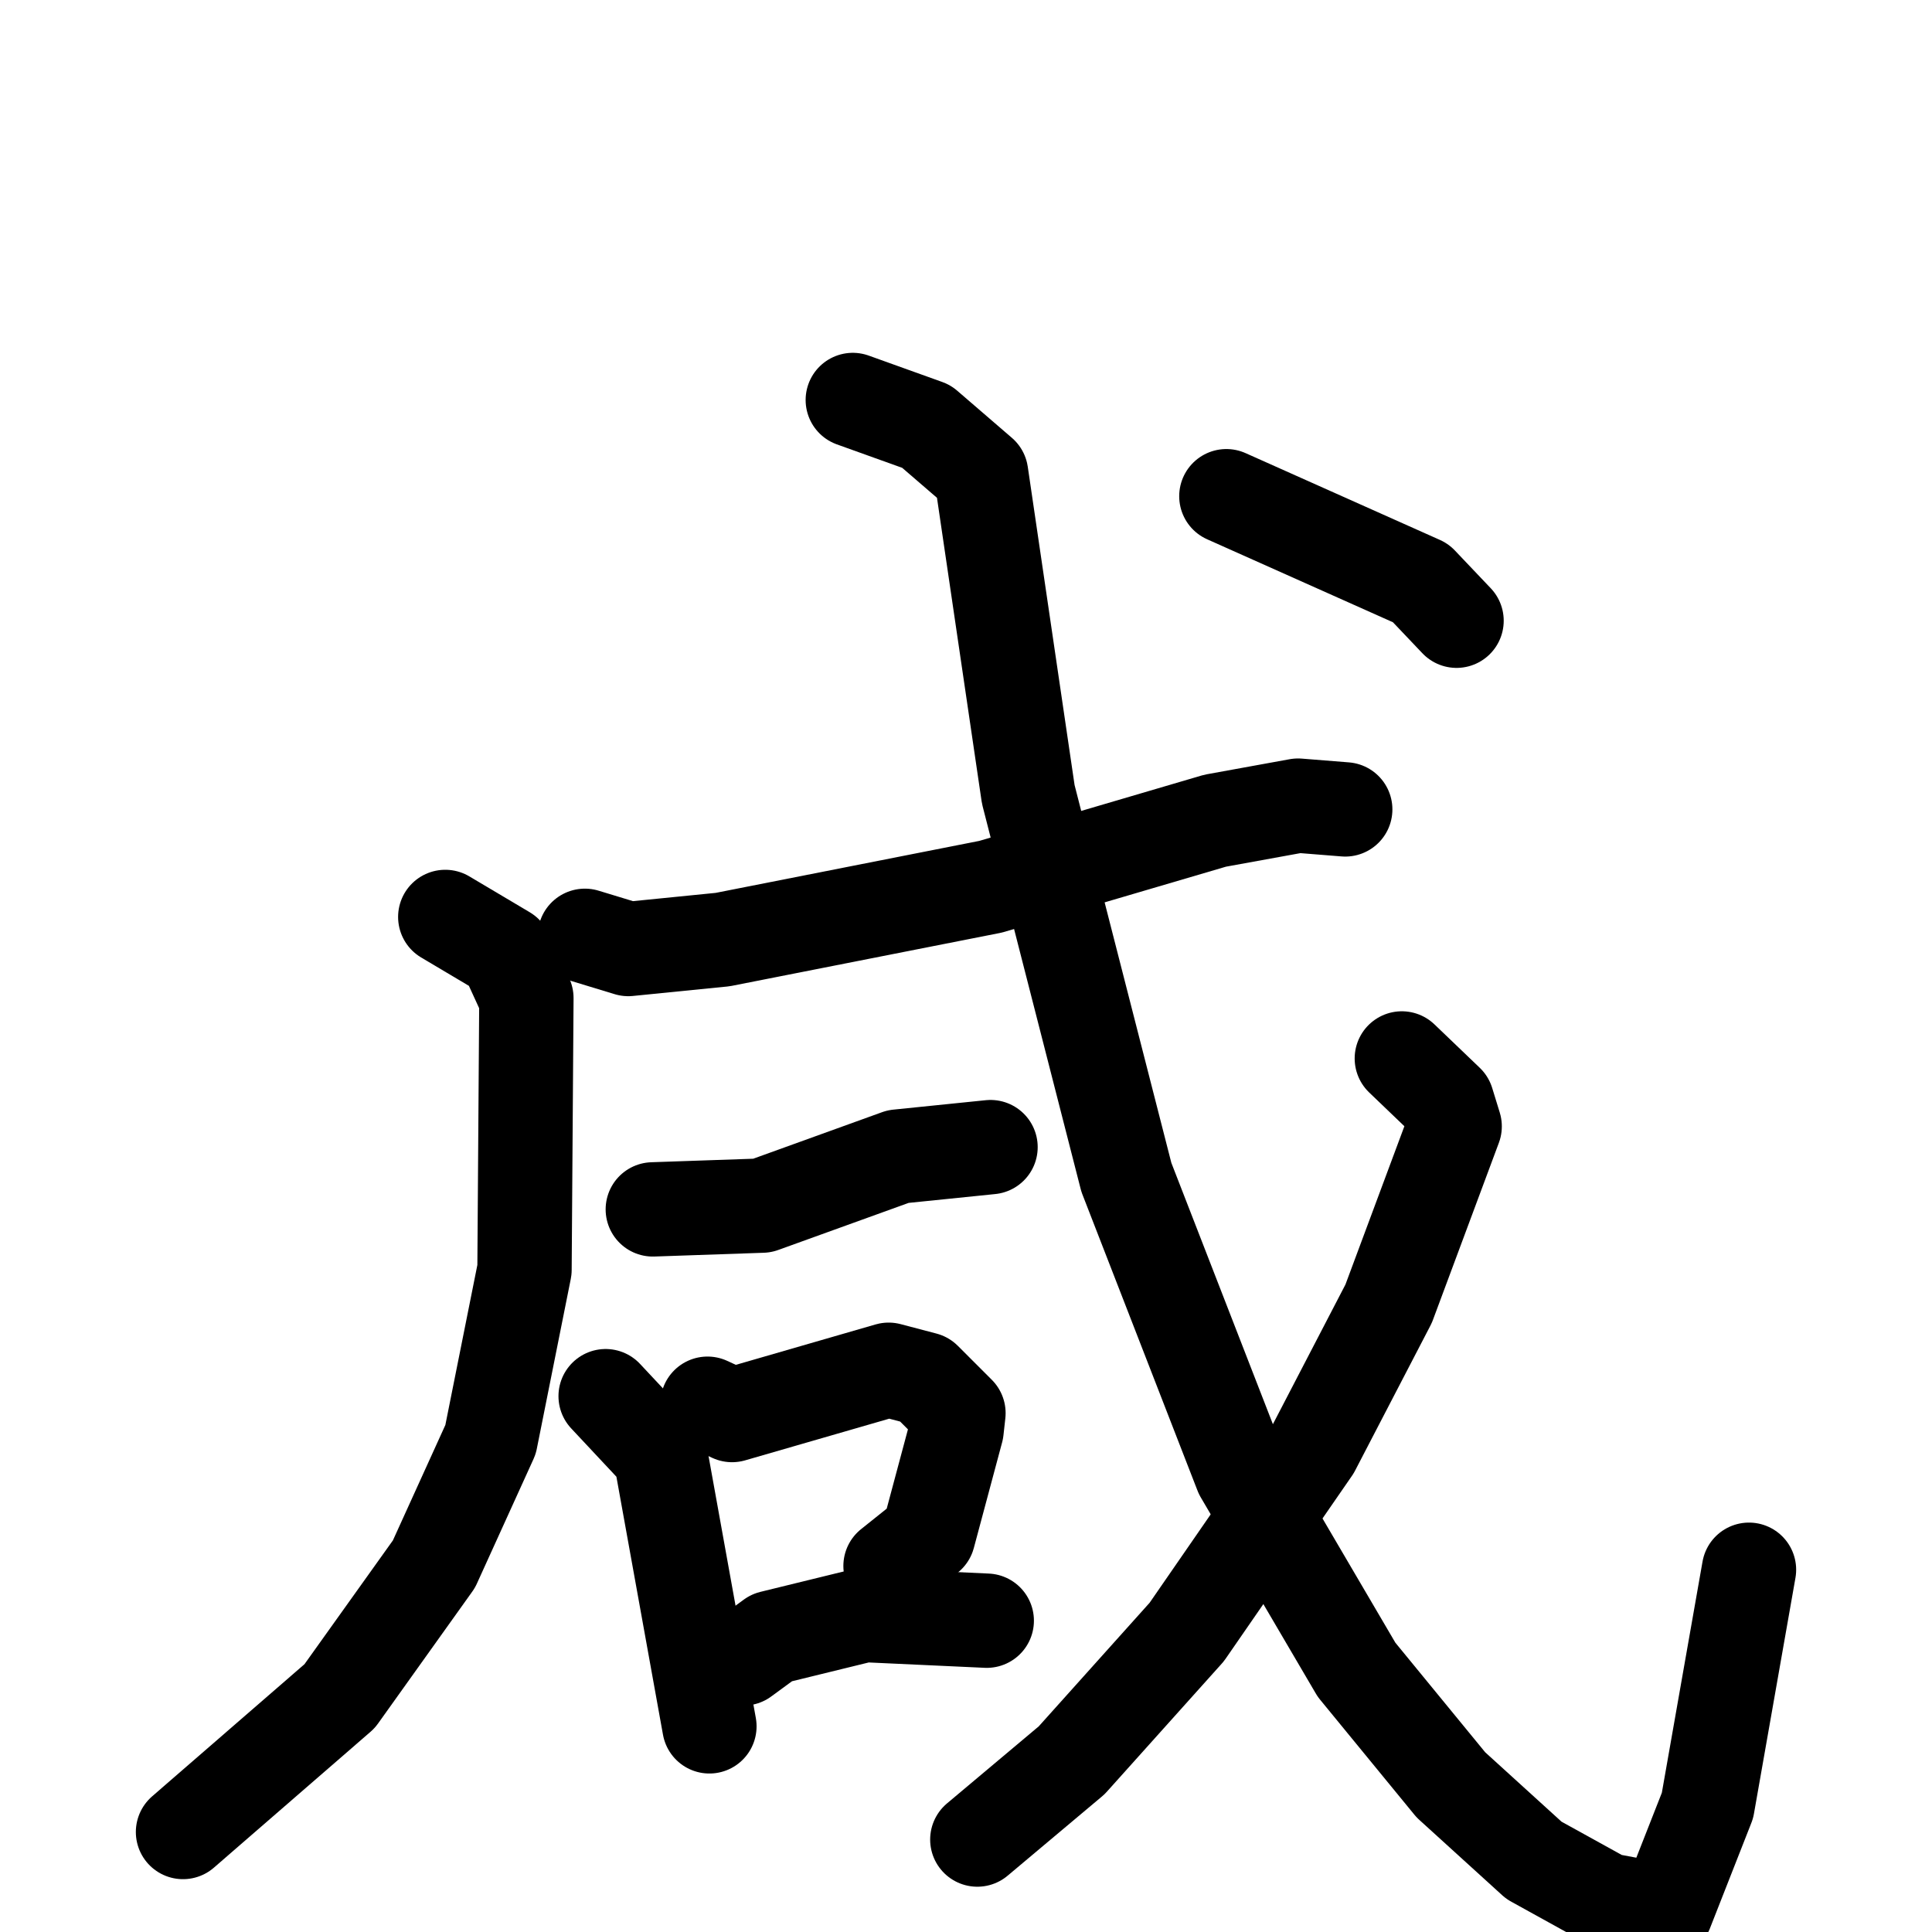 <svg xmlns="http://www.w3.org/2000/svg" viewBox="0 0 1024 1024">
  <g style="fill:none;stroke:#000000;stroke-width:50;stroke-linecap:round;stroke-linejoin:round;" transform="scale(1, 1) translate(0, 0)">
    <path d="M 310.0,496.0 L 333.0,503.0 L 383.0,498.0 L 525.0,470.0 L 644.0,435.0 L 688.0,427.0 L 713.0,429.0"/>
    <path d="M 236.0,486.0 L 268.0,505.0 L 279.0,529.0 L 278.0,673.0 L 260.0,763.0 L 230.0,829.0 L 180.0,899.0 L 97.0,971.0"/>
    <path d="M 346.0,641.0 L 404.0,639.0 L 476.0,613.0 L 525.0,608.0"/>
    <path d="M 321.0,740.0 L 350.0,771.0 L 376.0,915.0"/>
    <path d="M 375.0,744.0 L 388.0,750.0 L 471.0,726.0 L 490.0,731.0 L 508.0,749.0 L 507.0,758.0 L 492.0,814.0 L 472.0,830.0"/>
    <path d="M 394.0,879.0 L 409.0,868.0 L 458.0,856.0 L 523.0,859.0"/>
    <path d="M 452.0,212.0 L 491.0,226.0 L 520.0,251.0 L 545.0,421.0 L 597.0,624.0 L 658.0,781.0 L 719.0,885.0 L 769.0,946.0 L 813.0,986.0 L 851.0,1007.0 L 883.0,1013.0 L 905.0,957.0 L 927.0,832.0"/>
    <path d="M 743.0,561.0 L 767.0,584.0 L 771.0,597.0 L 736.0,691.0 L 696.0,768.0 L 629.0,865.0 L 568.0,933.0 L 518.0,975.0"/>
    <path d="M 650.0,263.0 L 753.0,309.0 L 772.0,329.0"/>
  </g>
</svg>
